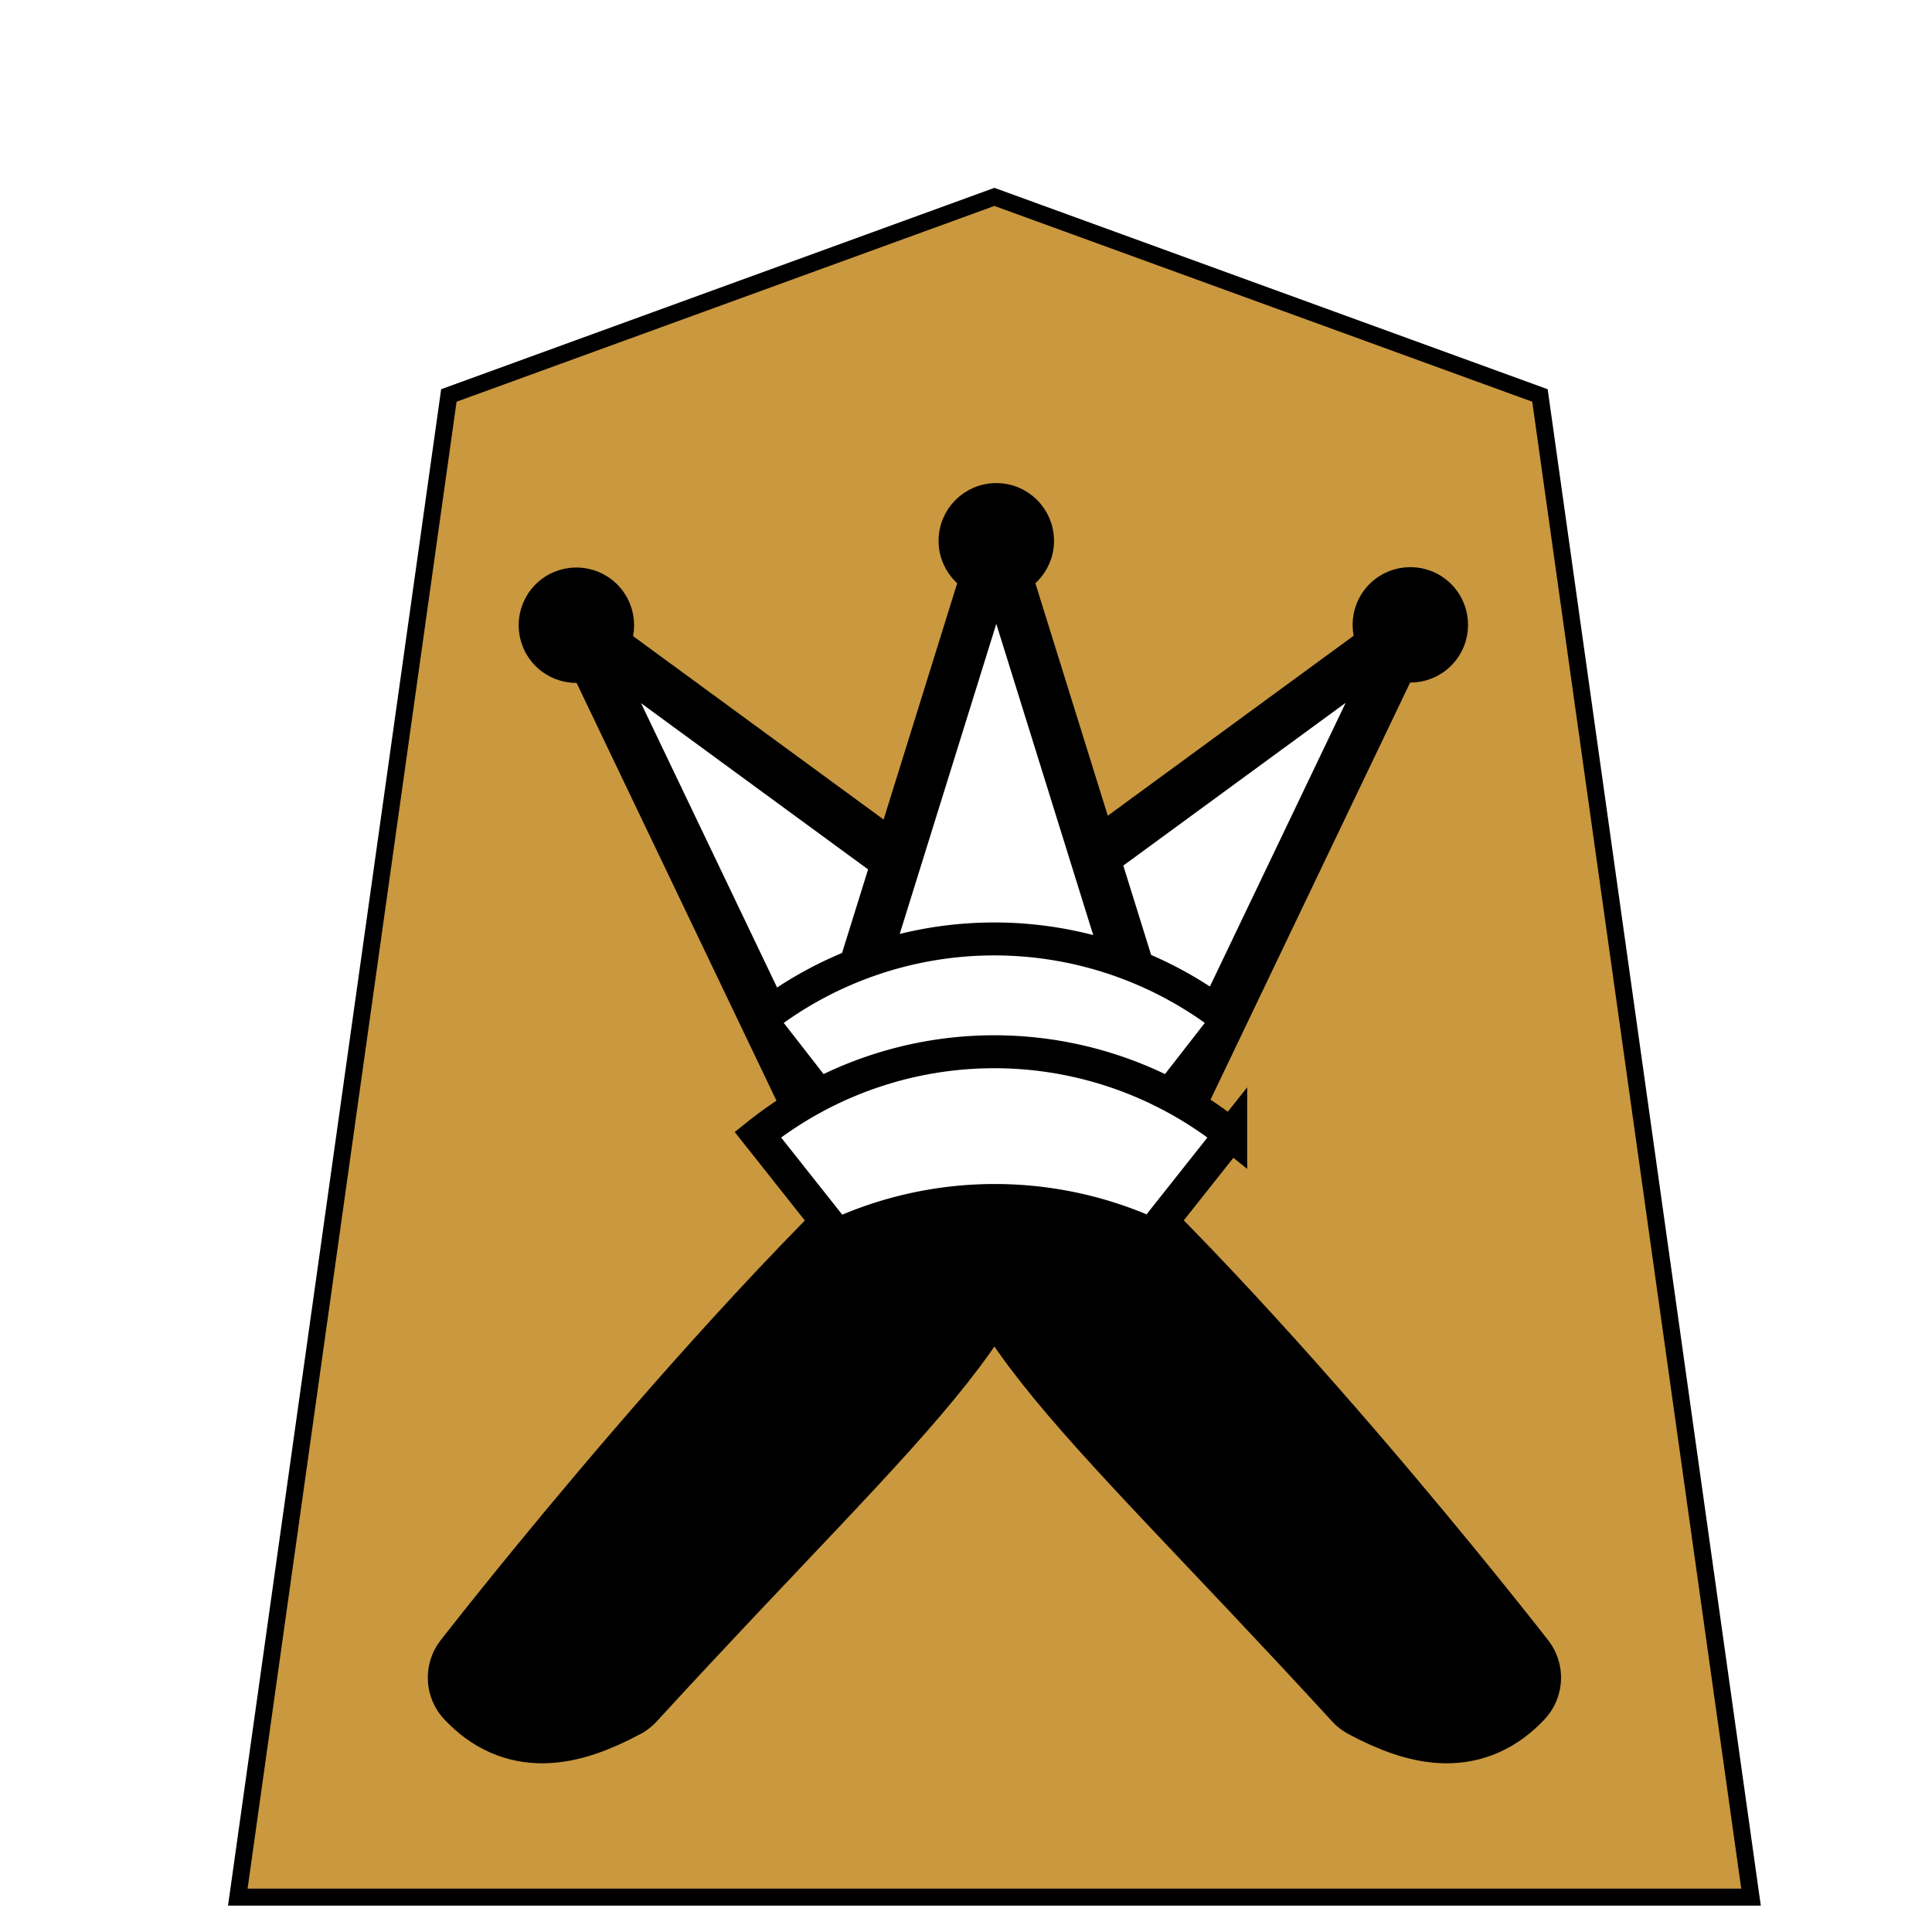 <svg xmlns="http://www.w3.org/2000/svg" width="136" height="136">
    <defs>
        <filter id="0GI_svg__a" width="1.123" height="1.108" x="-.043" y="-.037" color-interpolation-filters="sRGB">
            <feGaussianBlur in="SourceAlpha" result="blur" stdDeviation=".8"/>
            <feOffset dx="2" dy="2" in="blur" result="offset"/>
            <feFlood flood-color="#000" flood-opacity=".5" result="shadow"/>
            <feComposite in="shadow" in2="offset" operator="in"/>
            <feComposite in="SourceGraphic"/>
        </filter>
    </defs>
    <g stroke="#000" filter="url(#0GI_svg__a)">
        <path fill="#c9983f" stroke-width="1.197" d="m106.403 25.838 14.857 105.706H14.74L29.597 25.838 68 11.86z"/>
        <g transform="matrix(-.892 .74 .74 .892 -377.356 350.571)">
            <path fill="#fff" stroke-linejoin="round" stroke-width="3" d="M-436.502 62.748h-19.365l9.683-38.514z"/>
            <circle cx="-446.184" cy="24.234" r="2.879" fill-rule="evenodd" stroke-width="1.253"/>
        </g>
        <g transform="rotate(39.683 -229.183 886.39)scale(1.159)">
            <path fill="#fff" stroke-linejoin="round" stroke-width="3" d="M-436.502 62.748h-19.365l9.683-38.514z"/>
            <circle cx="-446.184" cy="24.234" r="2.879" fill-rule="evenodd" stroke-width="1.253"/>
        </g>
        <g transform="translate(585.26 -.623)scale(1.159)">
            <path fill="#fff" stroke-linejoin="round" stroke-width="3" d="M-436.502 62.748h-19.365l9.683-31.09z"/>
            <circle cx="-446.184" cy="31.658" r="2.879" fill-rule="evenodd" stroke-width="1.253"/>
        </g>
        <path fill="#fff" fill-rule="evenodd" stroke-linejoin="bevel" stroke-width="2.319" d="M51.53 69.785a26.736 26.842 0 0 1 32.92 0L67.99 90.936z"/>
        <path fill-rule="evenodd" stroke-linejoin="round" stroke-width="8.576" d="M68 77.296c1.744 11.029-6.815 17.037-26.933 38.983-3.618 1.936-6.359 2.276-8.664-.182.209-.266 20.146-25.95 35.596-38.8z"/>
        <path fill-rule="evenodd" stroke-linejoin="round" stroke-width="8.576" d="M68 77.296c-1.744 11.029 6.815 17.037 26.934 38.983 3.617 1.936 6.358 2.276 8.664-.182-.21-.266-20.147-25.95-35.598-38.8z"/>
        <path fill="#fff" fill-rule="evenodd" stroke-width="2.319" d="M68.74 72.047a26.736 26.842 0 0 0-17.394 5.824l5.589 7.054a26.736 26.842 0 0 1 22.13-.025l5.569-7.029a26.736 26.842 0 0 0-15.893-5.824Z"/>
    </g>
</svg>
